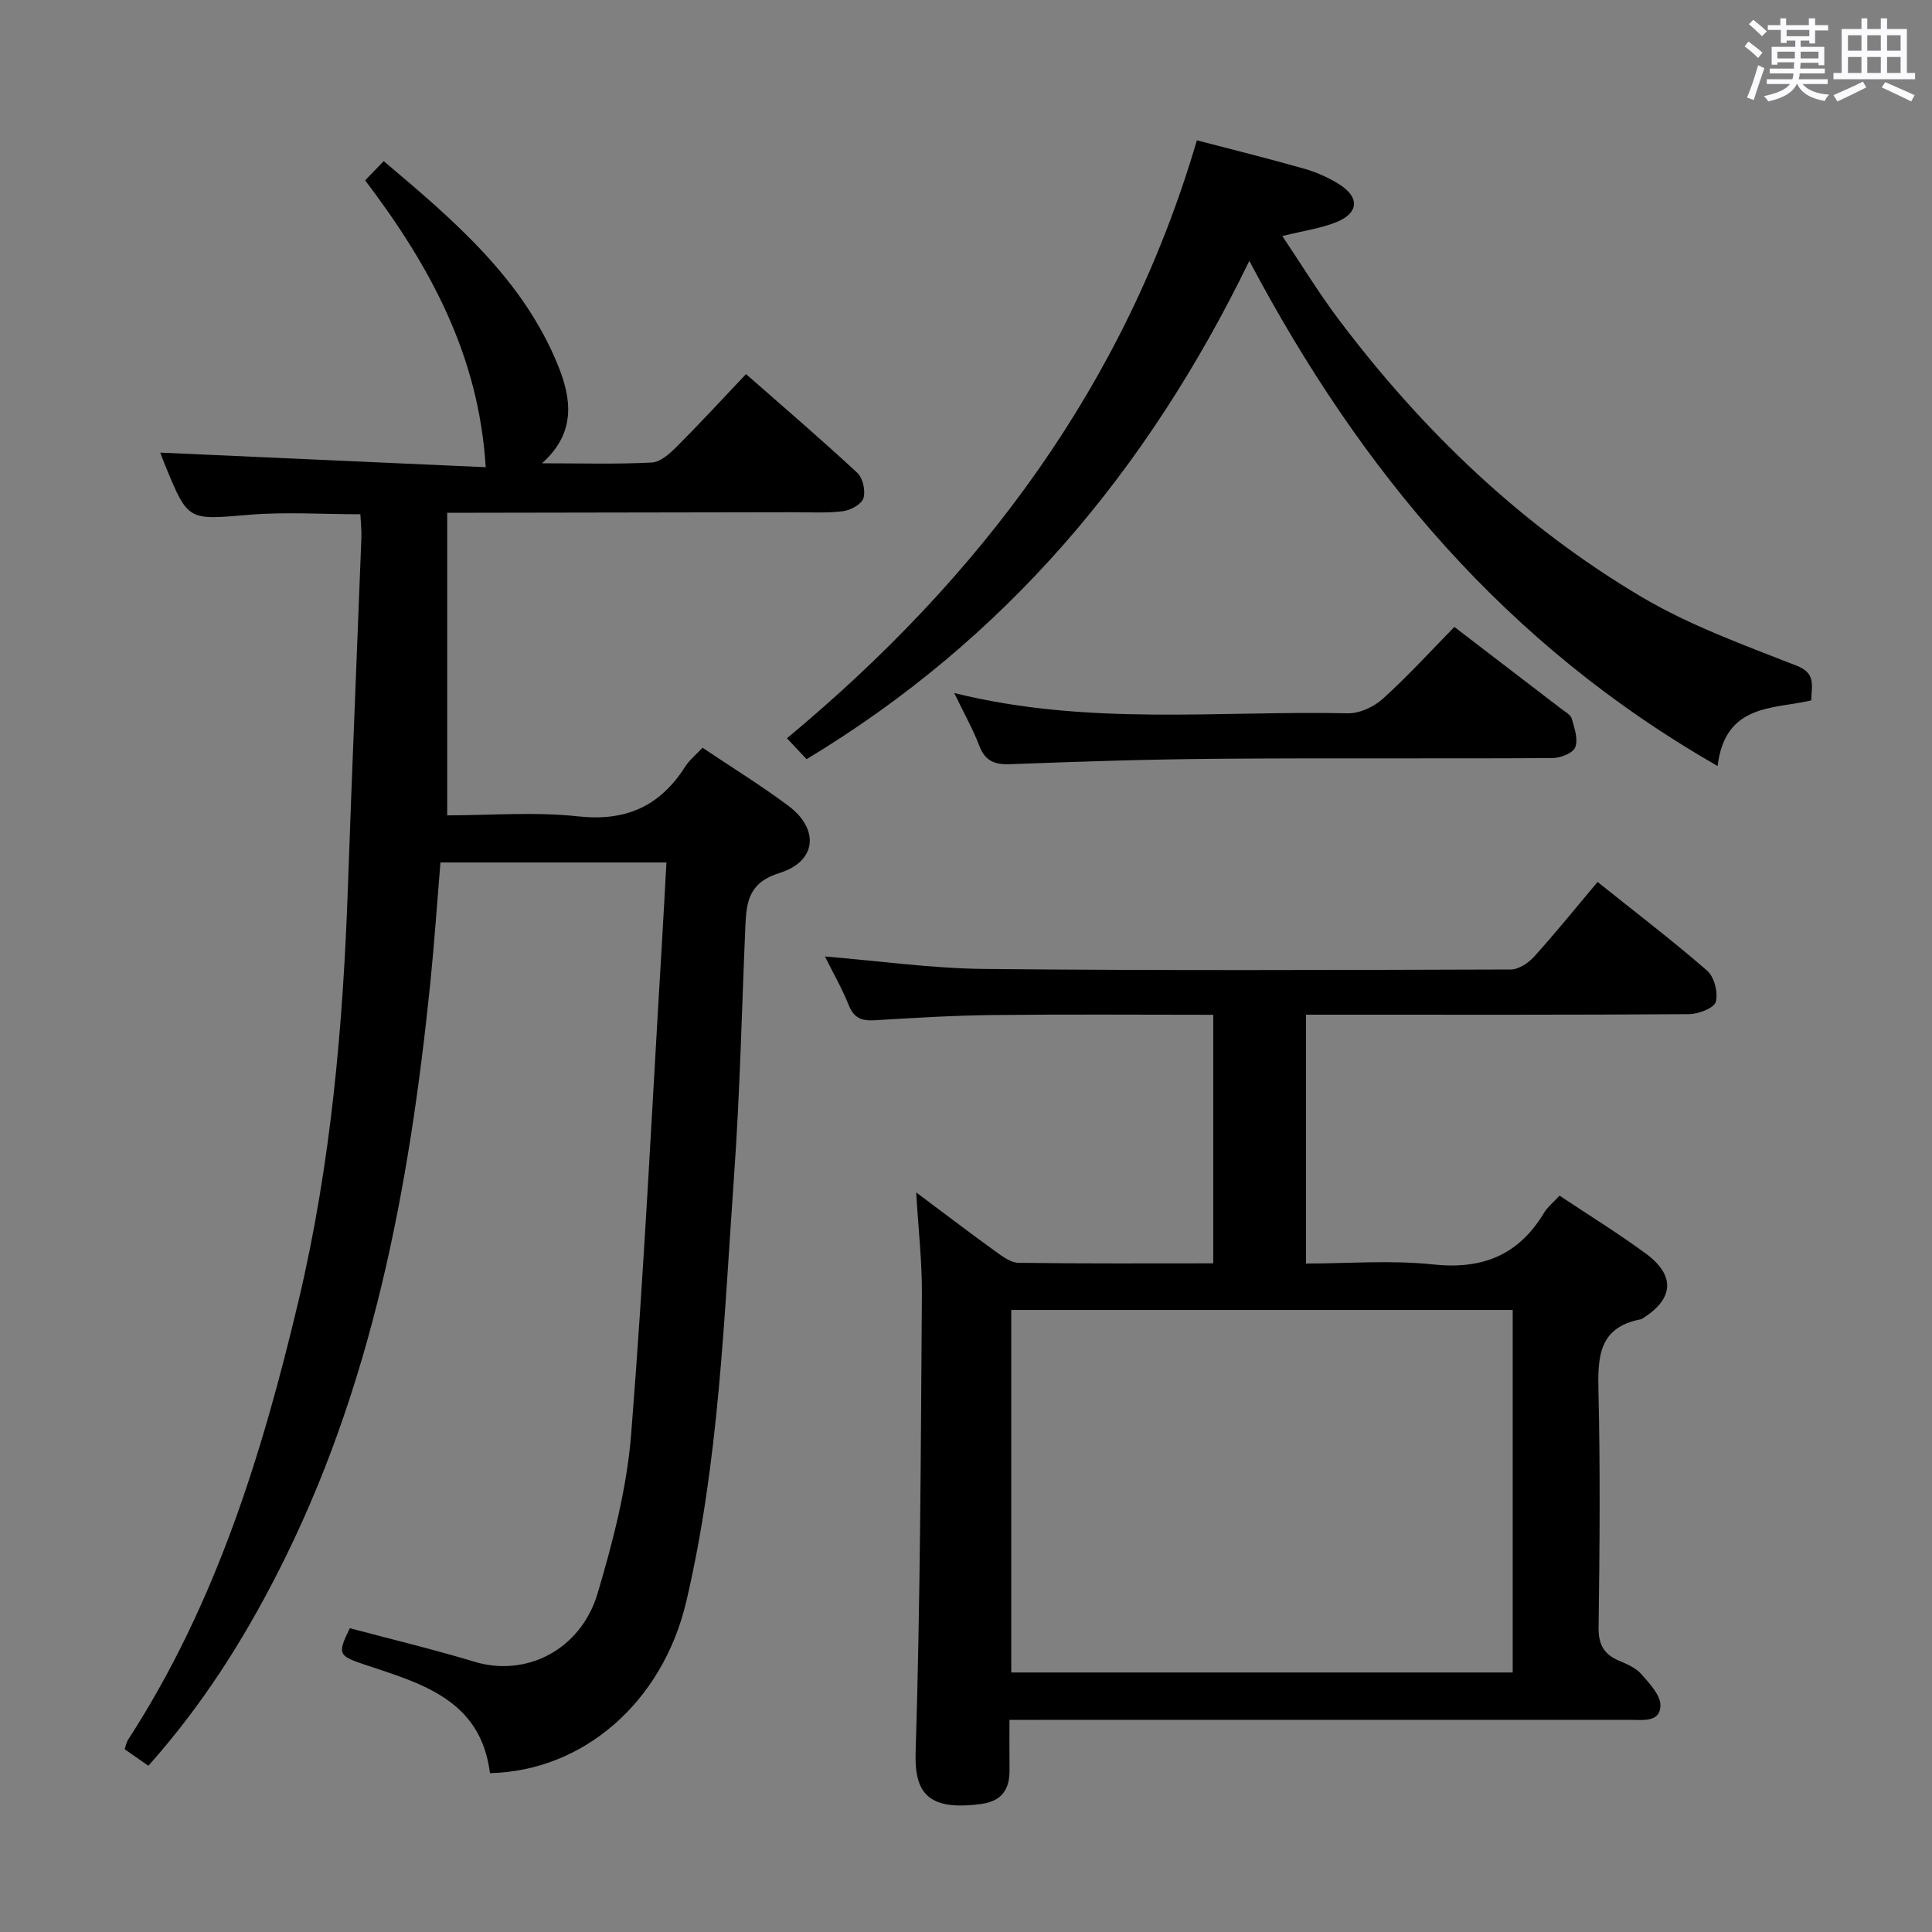 <svg enable-background="new 0 0 400 400" viewBox="0 0 400 400" xmlns="http://www.w3.org/2000/svg"><rect x="0" y="0" width="400" height="400" fill="#808080" stroke="none"/><path d="m361.2 9.6.8-1c.9.7 1.9 1.4 2.9 2.3l-.9 1.1c-1-1-2-1.8-2.8-2.4zm.5 10.6c.9-2.1 1.6-4.3 2.3-6.7.4.2.8.4 1.3.6-.7 2.1-1.5 4.3-2.2 6.6zm.4-15.2.9-.9c1 .8 2 1.6 2.8 2.4l-1 1c-.9-.9-1.8-1.7-2.7-2.5zm12.5-1.2h1.2v1.4h2.7v1.1h-2.7v2.7h-1.2v-.6h-1.8v1.3h4.9v3.8h-1.2v-.5h-3.7c0 .4-.1.9-.1 1.2h5.1v1h-5.2c0 .5-.1.9-.2 1.2h6v1h-5.2c1.1 1.3 2.9 2 5.5 2.2-.4.4-.7.8-.9 1.3-2.9-.5-4.8-1.6-5.7-3.5h-.1c-.8 1.7-2.7 2.9-5.9 3.6-.2-.4-.6-.8-.9-1.1 2.8-.6 4.6-1.4 5.4-2.5h-4.8v-1h5.3c.1-.3.2-.7.2-1.2h-4.9v-1h5c0-.4 0-.8.1-1.3h-3.5v.5h-1.2v-3.7h4.9v-1.3h-1.8v.5h-1.2v-2.7h-2.7v-1h2.6v-1.4h1.2v1.4h4.7v-1.4zm-6.6 8.3h3.6c0-.4 0-.9 0-1.4h-3.6zm1.9-4.6h4.7v-1.3h-4.7zm6.6 3.2h-3.7v1.4h3.7z" fill="#fbfafc"/><path d="m385.3 3.8h1.3v2.2h2.8v-2.2h1.3v2.2h4.1v9.1h1.7v1.3h-16.9v-1.3h1.7v-9.1h4.1v-2.2zm.4 13.1.7 1.2c-1.8.9-3.8 1.9-6 2.9-.2-.4-.5-.8-.8-1.3 2.3-1 4.3-1.9 6.1-2.8zm-3.1-6.4h2.8v-3.2h-2.8zm0 4.6h2.8v-3.3h-2.8zm4-4.6h2.8v-3.2h-2.8zm0 4.6h2.8v-3.3h-2.8zm3.7 1.9c2.1.9 4.1 1.8 6.1 2.7l-.7 1.3c-2.2-1.1-4.2-2-6.1-2.9zm3.2-9.7h-2.8v3.2h2.8v-3.1zm-2.8 7.8h2.8v-3.3h-2.8z" fill="#fbfafc"/><g fill="#010000"><path d="m30.72 365.58c-1.82-1.27-3.29-2.29-4.91-3.42.27-.79.37-1.45.7-1.96 18.11-27.9 27.77-59.1 35.34-91.06 6.65-28.08 9.18-56.69 10.18-85.47.84-24.1 1.87-48.2 2.79-72.29.06-1.62-.13-3.25-.21-4.91-7.93 0-15.59-.52-23.14.12-12.52 1.05-12.5 1.36-17.23-10.13-.5-1.21-.95-2.45-1.06-2.75 22.4 1 45.03 2.02 67.38 3.02-1.42-23.28-11.65-41.83-24.96-59.39 1.25-1.29 2.39-2.47 3.84-3.98 14.63 12.35 28.86 24.43 36.11 42.35 2.73 6.74 3.82 13.83-3.34 20.21 8.22 0 15.49.22 22.74-.16 1.79-.09 3.74-1.86 5.18-3.3 4.81-4.82 9.42-9.83 14.33-15.01 7.89 6.94 15.6 13.54 23.02 20.43 1.16 1.07 1.76 3.74 1.29 5.26-.39 1.26-2.67 2.51-4.24 2.7-3.45.43-6.98.2-10.48.21-21.99.04-43.99.08-65.98.11-1.64 0-3.28 0-5.48 0v62.65c8.92 0 18.11-.77 27.11.21 9.92 1.08 16.94-2.11 22.16-10.29.87-1.37 2.21-2.44 3.59-3.92 6 4.03 12.08 7.77 17.77 12.02 6.47 4.84 5.87 11.52-1.83 13.91-6.35 1.97-6.85 5.95-7.07 11-.74 17.28-1.12 34.59-2.35 51.84-2.09 29.47-3.09 59.09-9.89 88.02-4.91 20.88-21.35 35.07-40.64 35.51-1.91-15.23-14.16-18.54-25.88-22.45-5.58-1.86-5.73-2.21-3.13-7.56 8.63 2.3 17.31 4.38 25.85 6.96 10.65 3.21 21.98-2.46 25.46-14.21 3.19-10.75 6.06-21.86 6.94-32.98 2.67-33.64 4.3-67.35 6.33-101.04.34-5.61.63-11.23.97-17.27-15.73 0-30.95 0-46.79 0-.69 8.3-1.26 16.7-2.11 25.06-4.33 42.34-12.05 83.84-31.68 122.19-7.21 14.11-15.67 27.42-26.68 39.77z"/><path d="m189.69 246.88c6.11 4.56 11.21 8.46 16.41 12.21 1.44 1.04 3.17 2.34 4.79 2.36 13.3.19 26.6.11 40.3.11 0-17.29 0-34.16 0-51.46-15.36 0-30.49-.12-45.62.05-8.15.09-16.29.59-24.43 1.08-2.64.16-4.31-.37-5.39-3.06-1.41-3.52-3.32-6.84-4.95-10.14 11.12.91 22.06 2.47 33.02 2.58 36.32.36 72.65.22 108.98.11 1.64-.01 3.65-1.35 4.84-2.67 4.44-4.92 8.6-10.08 13.12-15.45 7.75 6.2 15.42 12.05 22.68 18.36 1.48 1.29 2.31 4.54 1.8 6.46-.34 1.28-3.56 2.53-5.5 2.55-24.5.17-48.99.11-73.49.11-1.82 0-3.64 0-5.85 0v51.52c8.77 0 17.63-.74 26.32.19 10.2 1.09 17.67-1.92 22.94-10.66.75-1.24 1.95-2.19 3.23-3.58 6.06 4.04 12.13 7.78 17.86 11.99 6.15 4.52 5.8 9.33-.57 13.37-.14.09-.28.2-.44.23-8.91 1.67-8.96 8.02-8.79 15.26.38 16.16.24 32.33.02 48.49-.05 3.53 1.05 5.58 4.18 6.92 1.67.71 3.53 1.5 4.67 2.8 1.7 1.94 4.03 4.4 3.96 6.57-.12 3.5-3.76 2.89-6.37 2.89-40.66.01-81.32.01-121.98.01-1.96 0-3.93 0-6.43 0 0 3.73-.03 7.01.01 10.3.05 4.08-1.55 6.53-5.92 7.12-10.96 1.47-13.78-2.29-13.52-10.65.99-31.62 1.07-63.27 1.3-94.91.05-6.6-.72-13.19-1.18-21.06zm19.68 24.33v75.06h103.82c0-25.19 0-50.05 0-75.06-34.72 0-69.03 0-103.82 0z"/><path d="m355.61 158.6c-43.77-25.06-73.83-60.89-96.95-104.59-21.15 43.52-50.52 78.36-91.67 103.17-1.33-1.41-2.65-2.83-4.06-4.33 40.02-33.25 70.01-73.14 84.87-123.8 7.3 1.91 14.85 3.78 22.33 5.91 2.52.72 5.01 1.85 7.22 3.25 4.11 2.61 3.98 5.82-.48 7.7-3.29 1.38-6.97 1.85-11.38 2.96 3.93 5.85 7.53 11.77 11.68 17.28 17.3 22.98 37.82 42.66 62.57 57.36 10.04 5.96 21.27 10.02 32.22 14.31 4 1.57 3.13 3.93 3.03 7.19-7.76 1.84-17.81.58-19.38 13.59z"/><path d="m197.56 143.48c27.65 6.88 54.68 3.62 81.52 4.2 2.43.05 5.4-1.35 7.26-3.04 5.17-4.68 9.88-9.85 14.77-14.84 7.64 5.85 14.9 11.4 22.15 16.97.79.61 1.92 1.2 2.15 2 .56 1.94 1.36 4.26.73 5.94-.44 1.19-3.04 2.23-4.68 2.24-22.98.14-45.96-.03-68.93.14-14.46.11-28.93.57-43.39 1.13-3.33.13-5.22-.73-6.43-3.91-1.28-3.37-3.09-6.56-5.15-10.83z"/></g></svg>